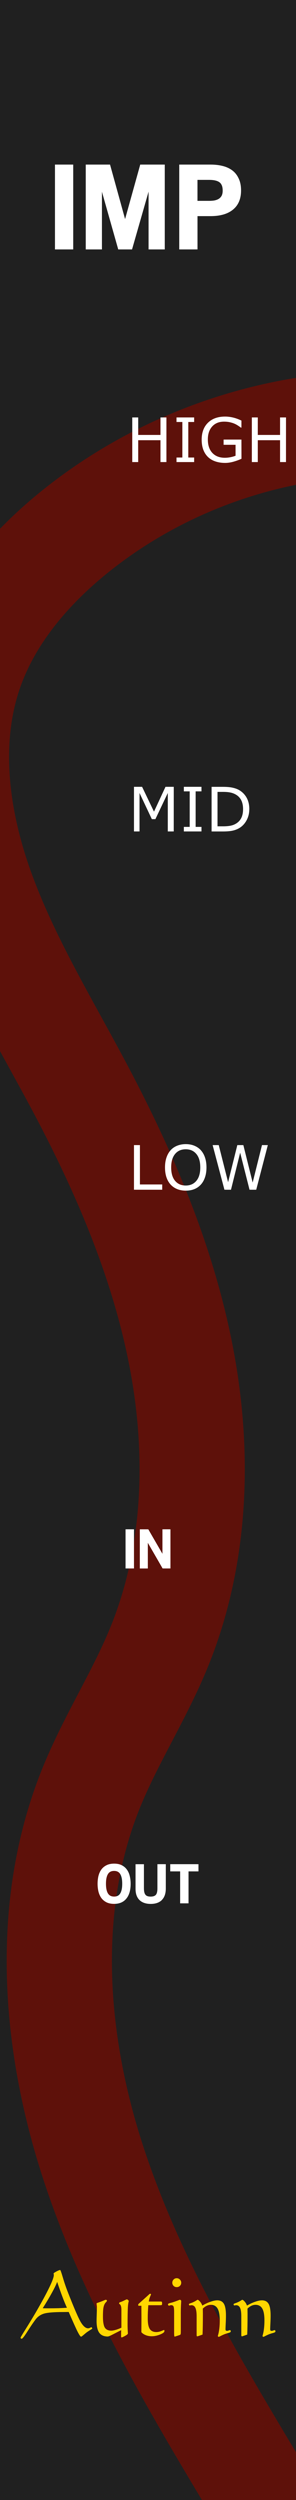 <?xml version="1.0" encoding="UTF-8" standalone="no"?>
<svg
   xmlns:dc="http://purl.org/dc/elements/1.1/"
   xmlns:cc="http://creativecommons.org/ns#"
   xmlns:rdf="http://www.w3.org/1999/02/22-rdf-syntax-ns#"
   xmlns:svg="http://www.w3.org/2000/svg"
   xmlns="http://www.w3.org/2000/svg"
   xmlns:sodipodi="http://sodipodi.sourceforge.net/DTD/sodipodi-0.dtd"
   xmlns:inkscape="http://www.inkscape.org/namespaces/inkscape"
   width="45"
   height="380"
   viewBox="0 0 11.906 100.542"
   version="1.1"
   id="svg8"
   inkscape:version="1.0.2 (e86c870879, 2021-01-15, custom)"
   sodipodi:docname="ImpModule.svg">
  <title
     id="title4816">Autinn Amp</title>
  <defs
     id="defs2">
    <inkscape:path-effect
       effect="spiro"
       id="path-effect4668"
       is_visible="true" />
    <inkscape:path-effect
       effect="spiro"
       id="path-effect2944"
       is_visible="true" />
  </defs>
  <sodipodi:namedview
     id="base"
     pagecolor="#ffffff"
     bordercolor="#666666"
     borderopacity="1.0"
     inkscape:pageopacity="0.0"
     inkscape:pageshadow="2"
     inkscape:zoom="2.6950166"
     inkscape:cx="74.557481"
     inkscape:cy="151.07878"
     inkscape:document-units="px"
     inkscape:current-layer="layer1"
     showgrid="true"
     units="px"
     inkscape:snap-bbox="true"
     inkscape:snap-page="true"
     inkscape:bbox-nodes="false"
     inkscape:snap-bbox-edge-midpoints="true"
     inkscape:window-width="1920"
     inkscape:window-height="1017"
     inkscape:window-x="-8"
     inkscape:window-y="-8"
     inkscape:window-maximized="1"
     inkscape:snap-grids="true"
     inkscape:snap-to-guides="false"
     inkscape:snap-global="false"
     inkscape:pagecheckerboard="true"
     inkscape:snap-nodes="false"
     inkscape:snap-others="false"
     inkscape:document-rotation="0">
    <inkscape:grid
       type="xygrid"
       id="grid4367" />
  </sodipodi:namedview>
  <g
     inkscape:label="Layer 1"
     inkscape:groupmode="layer"
     id="layer1"
     transform="translate(0,-196.458)">
    <path
       style="opacity:1;vector-effect:none;fill:#202020;fill-opacity:1;fill-rule:evenodd;stroke:none;stroke-width:0.344;stroke-linecap:butt;stroke-linejoin:round;stroke-miterlimit:4;stroke-dasharray:none;stroke-dashoffset:0;stroke-opacity:1;paint-order:normal"
       d="M 0,196.458 H 11.906 V 297 H 0 Z"
       id="rect817"
       inkscape:connector-curvature="0" />
    <path
       style="fill:none;stroke:#5e110a;stroke-width:4.233;stroke-linecap:butt;stroke-linejoin:miter;stroke-miterlimit:4;stroke-dasharray:none;stroke-opacity:1"
       d="m 14.954,213.5 c -4.28,0.08 -8.52,1.609 -11.865,4.279 -1.869,1.492 -3.492,3.382 -4.279,5.641 -0.99,2.843 -0.568,6.013 0.456,8.844 1.024,2.831 2.613,5.416 4.018,8.078 1.815,3.44 3.344,7.07 4.045,10.896 0.701,3.826 0.538,7.872 -0.933,11.473 -0.79,1.934 -1.938,3.705 -2.723,5.641 -1.928,4.755 -1.516,10.2 0.076,15.079 1.592,4.878 4.284,9.31 6.926,13.709 0.195,0.324 0.389,0.648 0.584,0.973"
       id="path4666" />
    <g
       aria-label="Autinn"
       style="font-style:normal;font-weight:normal;font-size:7.056px;line-height:1.25;font-family:sans-serif;letter-spacing:0px;word-spacing:0px;fill:#ffd700;fill-opacity:1;stroke:none;stroke-width:0.265"
       id="text3739"
       transform="matrix(0.476,0,0,0.476,0.286,151.505)">
      <path
         d="m 5.056,289.419 q -0.176,-0.379 -0.386,-0.937 -0.21,-0.558 -0.441,-1.251 -0.117,0.327 -0.438,0.909 -0.317,0.582 -0.782,1.319 0.107,0.007 0.224,0.007 0.121,0 0.362,0 0.393,0 0.754,-0.01 0.365,-0.014 0.706,-0.038 z m 0.148,0.355 q -0.1,0 -0.248,0.003 -0.145,0.003 -0.196,0.003 -1.206,0 -1.647,0.134 -0.441,0.134 -0.717,0.506 -0.314,0.42 -0.692,1.02 -0.379,0.596 -0.472,0.596 -0.041,0 -0.065,-0.024 -0.028,-0.024 -0.028,-0.069 0,-0.041 0.448,-0.754 0.448,-0.717 0.837,-1.381 0.754,-1.302 1.137,-2.098 0.386,-0.796 0.386,-1.058 0,-0.034 -0.01,-0.076 -0.01,-0.045 -0.01,-0.052 0,-0.041 0.234,-0.169 0.238,-0.127 0.324,-0.127 0.038,0 0.231,0.658 0.193,0.655 0.462,1.333 0.758,1.936 1.061,2.436 0.307,0.5 0.603,0.5 0.083,0 0.172,-0.045 0.09,-0.048 0.103,-0.048 0.021,0 0.048,0.038 0.031,0.038 0.031,0.069 0,0.021 -0.155,0.117 -0.155,0.097 -0.293,0.193 -0.127,0.097 -0.293,0.241 -0.162,0.141 -0.207,0.141 -0.076,0 -0.293,-0.424 -0.214,-0.424 -0.751,-1.664 z"
         style="font-style:normal;font-variant:normal;font-weight:normal;font-stretch:normal;font-family:'Calligraph421 BT';-inkscape-font-specification:'Calligraph421 BT';stroke-width:0.265;fill:#ffd700;fill-opacity:1"
         id="path4612"
         inkscape:connector-curvature="0" />
      <path
         d="m 9.641,291.311 q -0.245,0.121 -0.61,0.31 -0.431,0.227 -0.517,0.227 -0.496,0 -0.727,-0.317 -0.227,-0.317 -0.227,-1.009 0,-0.169 0.014,-0.558 0.014,-0.393 0.014,-0.613 0,-0.048 -0.014,-0.145 -0.014,-0.1 -0.014,-0.152 0,-0.028 0.121,-0.065 0.096,-0.031 0.162,-0.055 0.152,-0.055 0.307,-0.121 0.158,-0.069 0.172,-0.069 0.052,0 0.083,0.024 0.031,0.021 0.031,0.059 0,0.041 -0.076,0.117 -0.072,0.076 -0.107,0.138 -0.083,0.141 -0.121,0.376 -0.034,0.234 -0.034,0.71 0,0.658 0.158,0.923 0.162,0.262 0.548,0.262 0.141,0 0.365,-0.065 0.227,-0.066 0.489,-0.186 v -1.512 q 0,-0.403 -0.162,-0.486 -0.031,-0.014 -0.031,-0.028 0,-0.11 0.083,-0.131 0.024,-0.003 0.045,-0.01 0.152,-0.055 0.324,-0.141 0.172,-0.086 0.2,-0.086 0.045,0 0.103,0.055 0.059,0.055 0.059,0.093 0,0.003 -0.007,0.031 -0.048,0.179 -0.065,0.438 -0.014,0.238 -0.021,0.63 -0.007,0.389 -0.007,0.865 0,0.369 0.024,0.706 0.003,0.052 0.003,0.062 0,0.079 -0.238,0.207 -0.238,0.131 -0.296,0.131 -0.021,0 -0.031,-0.031 -0.007,-0.028 -0.007,-0.097 v -0.103 q 0,-0.076 0,-0.172 0.003,-0.097 0.007,-0.21 z"
         style="font-style:normal;font-variant:normal;font-weight:normal;font-stretch:normal;font-family:'Calligraph421 BT';-inkscape-font-specification:'Calligraph421 BT';stroke-width:0.265;fill:#ffd700;fill-opacity:1"
         id="path4614"
         inkscape:connector-curvature="0" />
      <path
         d="m 11.346,291.486 q 0.003,-0.307 0.003,-0.603 0.003,-0.296 0.003,-0.658 0,-0.217 -0.003,-0.462 0,-0.245 -0.003,-0.513 h -0.196 q -0.045,0 -0.059,-0.01 -0.01,-0.014 -0.014,-0.059 0.003,-0.072 0.062,-0.117 0.021,-0.017 0.028,-0.024 l 0.799,-0.72 q 0.055,-0.055 0.079,-0.069 0.024,-0.017 0.048,-0.017 0.024,0 0.045,0.021 0.021,0.017 0.021,0.045 0,0.01 -0.034,0.083 -0.121,0.255 -0.152,0.51 h 1.037 q 0.048,0 0.065,0.034 0.021,0.034 0.021,0.121 0,0.103 -0.024,0.131 -0.024,0.024 -0.158,0.024 h -0.982 q -0.024,0.303 -0.038,0.589 -0.01,0.282 -0.01,0.537 0,0.613 0.169,0.878 0.172,0.265 0.558,0.265 0.2,0 0.417,-0.086 0.217,-0.09 0.231,-0.09 0.014,0 0.024,0.017 0.01,0.014 0.01,0.031 v 0.052 q 0,0.134 -0.365,0.282 -0.365,0.148 -0.706,0.148 -0.269,0 -0.5,-0.09 -0.231,-0.09 -0.376,-0.251 z"
         style="font-style:normal;font-variant:normal;font-weight:normal;font-stretch:normal;font-family:'Calligraph421 BT';-inkscape-font-specification:'Calligraph421 BT';stroke-width:0.265;fill:#ffd700;fill-opacity:1"
         id="path4616"
         inkscape:connector-curvature="0" />
      <path
         d="m 14.678,289.922 v 1.557 q 0,0.048 -0.007,0.103 0,0.014 0,0.017 0,0.048 -0.024,0.079 -0.021,0.028 -0.076,0.048 -0.124,0.041 -0.262,0.086 -0.138,0.048 -0.141,0.048 -0.028,0 -0.041,-0.062 -0.014,-0.062 -0.014,-0.314 v -1.698 q 0,-0.389 -0.055,-0.486 -0.055,-0.1 -0.2,-0.1 -0.038,0 -0.1,0.021 -0.059,0.021 -0.076,0.021 -0.038,0 -0.062,-0.035 -0.024,-0.034 -0.024,-0.093 0.003,-0.052 0.203,-0.103 0.141,-0.034 0.234,-0.065 0.169,-0.055 0.355,-0.127 0.186,-0.076 0.21,-0.076 0.034,0 0.072,0.034 0.041,0.034 0.041,0.069 0,0.014 -0.003,0.083 -0.031,0.479 -0.031,0.992 z m -0.348,-3.001 q 0.158,0 0.269,0.114 0.114,0.114 0.114,0.269 0,0.158 -0.11,0.265 -0.11,0.107 -0.272,0.107 -0.155,0 -0.265,-0.107 -0.107,-0.11 -0.107,-0.265 0,-0.158 0.107,-0.269 0.11,-0.114 0.265,-0.114 z"
         style="font-style:normal;font-variant:normal;font-weight:normal;font-stretch:normal;font-family:'Calligraph421 BT';-inkscape-font-specification:'Calligraph421 BT';stroke-width:0.265;fill:#ffd700;fill-opacity:1"
         id="path4618"
         inkscape:connector-curvature="0" />
      <path
         d="m 16.015,291.707 v -1.581 q 0,-0.486 -0.107,-0.703 -0.103,-0.22 -0.331,-0.22 -0.031,0 -0.079,0.01 -0.045,0.01 -0.062,0.01 -0.034,0 -0.055,-0.028 -0.017,-0.028 -0.017,-0.079 0,-0.034 0.131,-0.079 0.096,-0.031 0.152,-0.055 0.21,-0.086 0.389,-0.207 0.048,-0.031 0.055,-0.031 0.072,0 0.203,0.148 0.131,0.145 0.2,0.344 0.348,-0.207 0.689,-0.324 0.341,-0.121 0.575,-0.121 0.389,0 0.562,0.296 0.172,0.293 0.172,0.989 0,0.32 -0.021,0.706 -0.017,0.386 -0.017,0.441 0,0.086 0.031,0.117 0.031,0.031 0.11,0.031 0.041,0 0.121,-0.031 0.083,-0.031 0.121,-0.031 0.028,0 0.045,0.031 0.017,0.031 0.017,0.083 0,0.072 -0.196,0.124 -0.165,0.045 -0.282,0.086 -0.169,0.066 -0.341,0.152 -0.169,0.09 -0.189,0.09 -0.034,0 -0.059,-0.024 -0.024,-0.021 -0.024,-0.055 0,-0.007 0.014,-0.052 0.148,-0.51 0.148,-1.254 0,-0.686 -0.183,-1.003 -0.183,-0.317 -0.572,-0.317 -0.176,0 -0.351,0.083 -0.172,0.083 -0.327,0.238 0,0.048 0.003,0.203 0.003,0.152 0.003,0.255 0,0.527 -0.007,0.978 -0.007,0.448 -0.021,0.758 l -0.403,0.141 q -0.003,0 -0.014,0.003 -0.01,0.003 -0.028,0.003 -0.031,0 -0.045,-0.028 -0.01,-0.028 -0.01,-0.1 z"
         style="font-style:normal;font-variant:normal;font-weight:normal;font-stretch:normal;font-family:'Calligraph421 BT';-inkscape-font-specification:'Calligraph421 BT';stroke-width:0.265;fill:#ffd700;fill-opacity:1"
         id="path4620"
         inkscape:connector-curvature="0" />
      <path
         d="m 19.79,291.707 v -1.581 q 0,-0.486 -0.107,-0.703 -0.103,-0.22 -0.331,-0.22 -0.031,0 -0.079,0.01 -0.045,0.01 -0.062,0.01 -0.034,0 -0.055,-0.028 -0.017,-0.028 -0.017,-0.079 0,-0.034 0.131,-0.079 0.096,-0.031 0.152,-0.055 0.21,-0.086 0.389,-0.207 0.048,-0.031 0.055,-0.031 0.072,0 0.203,0.148 0.131,0.145 0.2,0.344 0.348,-0.207 0.689,-0.324 0.341,-0.121 0.575,-0.121 0.389,0 0.562,0.296 0.172,0.293 0.172,0.989 0,0.32 -0.021,0.706 -0.017,0.386 -0.017,0.441 0,0.086 0.031,0.117 0.031,0.031 0.11,0.031 0.041,0 0.121,-0.031 0.083,-0.031 0.121,-0.031 0.028,0 0.045,0.031 0.017,0.031 0.017,0.083 0,0.072 -0.196,0.124 -0.165,0.045 -0.282,0.086 -0.169,0.066 -0.341,0.152 -0.169,0.09 -0.189,0.09 -0.034,0 -0.059,-0.024 -0.024,-0.021 -0.024,-0.055 0,-0.007 0.014,-0.052 0.148,-0.51 0.148,-1.254 0,-0.686 -0.183,-1.003 -0.183,-0.317 -0.572,-0.317 -0.176,0 -0.351,0.083 -0.172,0.083 -0.327,0.238 0,0.048 0.003,0.203 0.003,0.152 0.003,0.255 0,0.527 -0.007,0.978 -0.007,0.448 -0.021,0.758 l -0.403,0.141 q -0.003,0 -0.014,0.003 -0.01,0.003 -0.028,0.003 -0.031,0 -0.045,-0.028 -0.01,-0.028 -0.01,-0.1 z"
         style="font-style:normal;font-variant:normal;font-weight:normal;font-stretch:normal;font-family:'Calligraph421 BT';-inkscape-font-specification:'Calligraph421 BT';stroke-width:0.265;fill:#ffd700;fill-opacity:1"
         id="path4622"
         inkscape:connector-curvature="0" />
    </g>
    <g
       style="font-style:normal;font-weight:normal;font-size:3.528px;line-height:1.25;font-family:sans-serif;letter-spacing:0px;word-spacing:0px;fill:#000000;fill-opacity:1;stroke:none;stroke-width:0.265"
       id="text4707" />
    <g
       style="font-style:normal;font-weight:normal;font-size:13.333px;line-height:1.25;font-family:sans-serif;letter-spacing:0px;word-spacing:0px;fill:#000000;fill-opacity:1;stroke:none"
       id="flowRoot4709" />
    <g
       aria-label="IN"
       style="font-style:normal;font-variant:normal;font-weight:500;font-stretch:normal;font-size:2.117px;line-height:1.25;font-family:OldSansBlack;-inkscape-font-specification:'OldSansBlack, Medium';font-variant-ligatures:normal;font-variant-position:normal;font-variant-caps:normal;font-variant-numeric:normal;font-variant-alternates:normal;font-feature-settings:normal;text-indent:0;text-align:start;text-decoration:none;text-decoration-line:none;text-decoration-style:solid;text-decoration-color:#000000;letter-spacing:0px;word-spacing:0px;text-transform:none;writing-mode:lr-tb;direction:ltr;text-orientation:mixed;dominant-baseline:auto;baseline-shift:baseline;text-anchor:start;white-space:normal;shape-padding:0;opacity:1;vector-effect:none;fill:#ffffff;fill-opacity:1;stroke:none;stroke-width:0.265;stroke-linecap:butt;stroke-linejoin:miter;stroke-miterlimit:4;stroke-dasharray:none;stroke-dashoffset:0;stroke-opacity:1"
       id="text855">
      <path
         d="M 5.05,259.536 H 5.389 v -1.575 H 5.05 Z"
         style="stroke-width:0.265"
         id="path876" />
      <path
         d="m 6.541,259.536 h 0.315 v -1.575 H 6.534 v 0.986 L 5.965,257.962 H 5.624 v 1.575 h 0.322 v -1.033 z"
         style="stroke-width:0.265"
         id="path878" />
    </g>
    <g
       aria-label="OUT"
       style="font-style:normal;font-variant:normal;font-weight:500;font-stretch:normal;font-size:2.117px;line-height:1.25;font-family:OldSansBlack;-inkscape-font-specification:'OldSansBlack, Medium';font-variant-ligatures:normal;font-variant-position:normal;font-variant-caps:normal;font-variant-numeric:normal;font-variant-alternates:normal;font-feature-settings:normal;text-indent:0;text-align:start;text-decoration:none;text-decoration-line:none;text-decoration-style:solid;text-decoration-color:#000000;letter-spacing:0px;word-spacing:0px;text-transform:none;writing-mode:lr-tb;direction:ltr;text-orientation:mixed;dominant-baseline:auto;baseline-shift:baseline;text-anchor:start;white-space:normal;shape-padding:0;opacity:1;vector-effect:none;fill:#ffffff;fill-opacity:1;stroke:none;stroke-width:0.265;stroke-linecap:butt;stroke-linejoin:miter;stroke-miterlimit:4;stroke-dasharray:none;stroke-dashoffset:0;stroke-opacity:1"
       id="text859">
      <path
         d="m 5.086,272.809 q 0.169,-0.21 0.169,-0.593 0,-0.163 -0.036,-0.309 -0.034,-0.148 -0.114,-0.258 -0.078,-0.112 -0.205,-0.176 -0.125,-0.066 -0.309,-0.066 -0.184,0 -0.311,0.066 -0.127,0.064 -0.207,0.176 -0.078,0.11 -0.114,0.258 -0.034,0.146 -0.034,0.309 0,0.163 0.034,0.311 0.036,0.146 0.114,0.258 0.08,0.11 0.207,0.176 0.127,0.064 0.311,0.064 0.324,0 0.495,-0.216 z m -0.25,-0.982 q 0.08,0.131 0.08,0.389 0,0.258 -0.08,0.389 -0.076,0.127 -0.246,0.127 -0.171,0 -0.248,-0.127 -0.08,-0.131 -0.08,-0.389 0,-0.258 0.08,-0.389 0.076,-0.127 0.248,-0.127 0.169,0 0.246,0.127 z"
         style="stroke-width:0.265"
         id="path881" />
      <path
         d="m 6.512,272.866 q 0.157,-0.159 0.157,-0.459 v -0.978 H 6.332 v 0.974 q 0,0.182 -0.061,0.256 -0.03,0.036 -0.083,0.055 -0.051,0.019 -0.131,0.019 -0.15,0 -0.207,-0.076 -0.061,-0.074 -0.061,-0.258 v -0.969 H 5.452 v 0.993 q 0,0.292 0.159,0.449 0.161,0.155 0.451,0.155 0.294,0 0.451,-0.159 z"
         style="stroke-width:0.265"
         id="path883" />
      <path
         d="m 7.583,271.719 h 0.4 v -0.29 H 6.848 v 0.29 h 0.398 v 1.285 h 0.337 z"
         style="stroke-width:0.265"
         id="path885" />
    </g>
    <g
       aria-label="IMP"
       id="text80"
       style="font-style:normal;font-weight:normal;font-size:4.586px;line-height:1.25;font-family:sans-serif;fill:#000000;fill-opacity:1;stroke:none;stroke-width:0.265">
      <path
         d="M 2.211,206.489 H 2.945 v -3.412 H 2.211 Z"
         style="font-style:normal;font-variant:normal;font-weight:normal;font-stretch:normal;font-size:4.586px;font-family:OldSansBlack;-inkscape-font-specification:OldSansBlack;fill:#ffffff;stroke-width:0.265"
         id="path82" />
      <path
         d="m 5.976,206.489 h 0.651 v -3.412 H 5.641 l -0.61,2.192 -0.605,-2.192 H 3.449 v 3.412 h 0.651 v -2.321 l 0.656,2.321 h 0.555 l 0.665,-2.325 z"
         style="font-style:normal;font-variant:normal;font-weight:normal;font-stretch:normal;font-size:4.586px;font-family:OldSansBlack;-inkscape-font-specification:OldSansBlack;fill:#ffffff;stroke-width:0.265"
         id="path84" />
      <path
         d="m 9.37,204.889 q 0.326,-0.266 0.326,-0.77 0,-0.284 -0.096,-0.482 -0.092,-0.202 -0.257,-0.326 -0.165,-0.124 -0.39,-0.179 -0.22,-0.055 -0.482,-0.055 H 7.21 v 3.412 h 0.734 v -1.339 h 0.523 q 0.587,0 0.903,-0.261 z m -0.537,-1.096 q 0.06,0.046 0.092,0.128 0.032,0.078 0.032,0.206 0,0.128 -0.046,0.211 -0.046,0.078 -0.124,0.124 -0.073,0.041 -0.174,0.06 -0.096,0.014 -0.206,0.014 H 7.943 v -0.844 h 0.463 q 0.298,0 0.427,0.101 z"
         style="font-style:normal;font-variant:normal;font-weight:normal;font-stretch:normal;font-size:4.586px;font-family:OldSansBlack;-inkscape-font-specification:OldSansBlack;fill:#ffffff;stroke-width:0.265"
         id="path86" />
    </g>
    <g
       aria-label="HIGH"
       id="text81-3-9"
       style="font-style:normal;font-weight:normal;font-size:2.822px;line-height:1.25;font-family:sans-serif;display:inline;fill:#000000;fill-opacity:1;stroke:none;stroke-width:0.265"
       transform="translate(-55.269,-1.969)">
      <path
         d="M 61.963,217.01 H 61.724 V 216.131 h -0.896 v 0.879 h -0.239 v -1.795 h 0.239 v 0.704 h 0.896 v -0.704 h 0.239 z"
         style="font-size:2.469px;fill:#ffffff;stroke-width:0.265"
         id="path1224" />
      <path
         d="m 63.078,217.01 h -0.709 v -0.183 h 0.235 v -1.429 h -0.235 v -0.183 h 0.709 v 0.183 h -0.235 v 1.429 h 0.235 z"
         style="font-size:2.469px;fill:#ffffff;stroke-width:0.265"
         id="path1226" />
      <path
         d="m 64.982,216.877 q -0.147,0.068 -0.322,0.118 -0.174,0.049 -0.336,0.049 -0.21,0 -0.385,-0.058 -0.175,-0.058 -0.298,-0.174 -0.124,-0.117 -0.192,-0.292 -0.068,-0.176 -0.068,-0.411 0,-0.43 0.251,-0.679 0.252,-0.25 0.691,-0.25 0.153,0 0.312,0.037 0.16,0.036 0.345,0.124 v 0.283 h -0.022 q -0.037,-0.029 -0.109,-0.076 -0.071,-0.047 -0.14,-0.078 -0.083,-0.037 -0.189,-0.061 -0.105,-0.025 -0.239,-0.025 -0.301,0 -0.477,0.194 -0.175,0.193 -0.175,0.523 0,0.348 0.183,0.543 0.183,0.193 0.499,0.193 0.116,0 0.23,-0.023 0.116,-0.023 0.203,-0.059 v -0.44 h -0.481 v -0.21 h 0.717 z"
         style="font-size:2.469px;fill:#ffffff;stroke-width:0.265"
         id="path1228" />
      <path
         d="M 66.772,217.01 H 66.534 V 216.131 H 65.638 v 0.879 h -0.239 v -1.795 h 0.239 v 0.704 h 0.896 v -0.704 h 0.239 z"
         style="font-size:2.469px;fill:#ffffff;stroke-width:0.265"
         id="path1230" />
    </g>
    <g
       aria-label="MID"
       id="text81-46-0"
       style="font-style:normal;font-weight:normal;font-size:2.822px;line-height:1.25;font-family:sans-serif;display:inline;fill:#000000;fill-opacity:1;stroke:none;stroke-width:0.265"
       transform="translate(-55.269,2.056)">
      <path
         d="m 62.257,227.84 h -0.239 v -1.547 l -0.499,1.053 H 61.377 l -0.496,-1.053 v 1.547 h -0.223 v -1.795 h 0.326 l 0.479,1 0.463,-1 h 0.332 z"
         style="font-size:2.469px;fill:#ffffff;stroke-width:0.265"
         id="path1217" />
      <path
         d="m 63.373,227.84 h -0.709 v -0.183 h 0.235 v -1.429 h -0.235 v -0.183 h 0.709 v 0.183 H 63.138 v 1.429 h 0.235 z"
         style="font-size:2.469px;fill:#ffffff;stroke-width:0.265"
         id="path1219" />
      <path
         d="m 65.296,226.944 q 0,0.245 -0.107,0.444 -0.106,0.199 -0.283,0.309 -0.123,0.076 -0.275,0.11 -0.151,0.034 -0.398,0.034 h -0.453 v -1.795 h 0.449 q 0.263,0 0.417,0.039 0.156,0.037 0.263,0.104 0.183,0.115 0.286,0.305 0.102,0.191 0.102,0.452 z m -0.25,-0.004 q 0,-0.211 -0.074,-0.356 -0.074,-0.145 -0.219,-0.228 -0.106,-0.06 -0.225,-0.083 -0.119,-0.024 -0.286,-0.024 h -0.224 v 1.385 h 0.224 q 0.172,0 0.3,-0.025 0.129,-0.025 0.236,-0.094 0.134,-0.086 0.2,-0.225 0.068,-0.14 0.068,-0.35 z"
         style="font-size:2.469px;fill:#ffffff;stroke-width:0.265"
         id="path1221" />
    </g>
    <g
       aria-label="LOW"
       id="text81-81-9"
       style="font-style:normal;font-weight:normal;font-size:2.822px;line-height:1.25;font-family:sans-serif;display:inline;fill:#000000;fill-opacity:1;stroke:none;stroke-width:0.265"
       transform="translate(-55.269,5.983)">
      <path
         d="m 61.794,238.322 h -1.136 v -1.795 h 0.239 v 1.583 h 0.897 z"
         style="font-size:2.469px;fill:#ffffff;stroke-width:0.265"
         id="path1210" />
      <path
         d="m 63.347,236.733 q 0.11,0.121 0.168,0.295 0.059,0.175 0.059,0.397 0,0.222 -0.06,0.398 -0.059,0.175 -0.166,0.292 -0.111,0.122 -0.263,0.183 -0.151,0.061 -0.345,0.061 -0.189,0 -0.345,-0.063 -0.154,-0.063 -0.263,-0.182 -0.109,-0.119 -0.168,-0.293 -0.058,-0.174 -0.058,-0.397 0,-0.219 0.058,-0.393 0.058,-0.175 0.169,-0.299 0.106,-0.118 0.263,-0.181 0.158,-0.063 0.344,-0.063 0.193,0 0.346,0.064 0.154,0.063 0.262,0.18 z m -0.022,0.692 q 0,-0.35 -0.157,-0.539 -0.157,-0.191 -0.428,-0.191 -0.274,0 -0.43,0.191 -0.156,0.189 -0.156,0.539 0,0.353 0.159,0.541 0.159,0.187 0.427,0.187 0.268,0 0.426,-0.187 0.159,-0.188 0.159,-0.541 z"
         style="font-size:2.469px;fill:#ffffff;stroke-width:0.265"
         id="path1212" />
      <path
         d="m 66.042,236.527 -0.467,1.795 h -0.269 l -0.377,-1.49 -0.369,1.49 h -0.263 l -0.475,-1.795 h 0.245 l 0.377,1.493 0.371,-1.493 h 0.242 l 0.375,1.507 0.375,-1.507 z"
         style="font-size:2.469px;fill:#ffffff;stroke-width:0.265"
         id="path1214" />
    </g>
  </g>
</svg>

